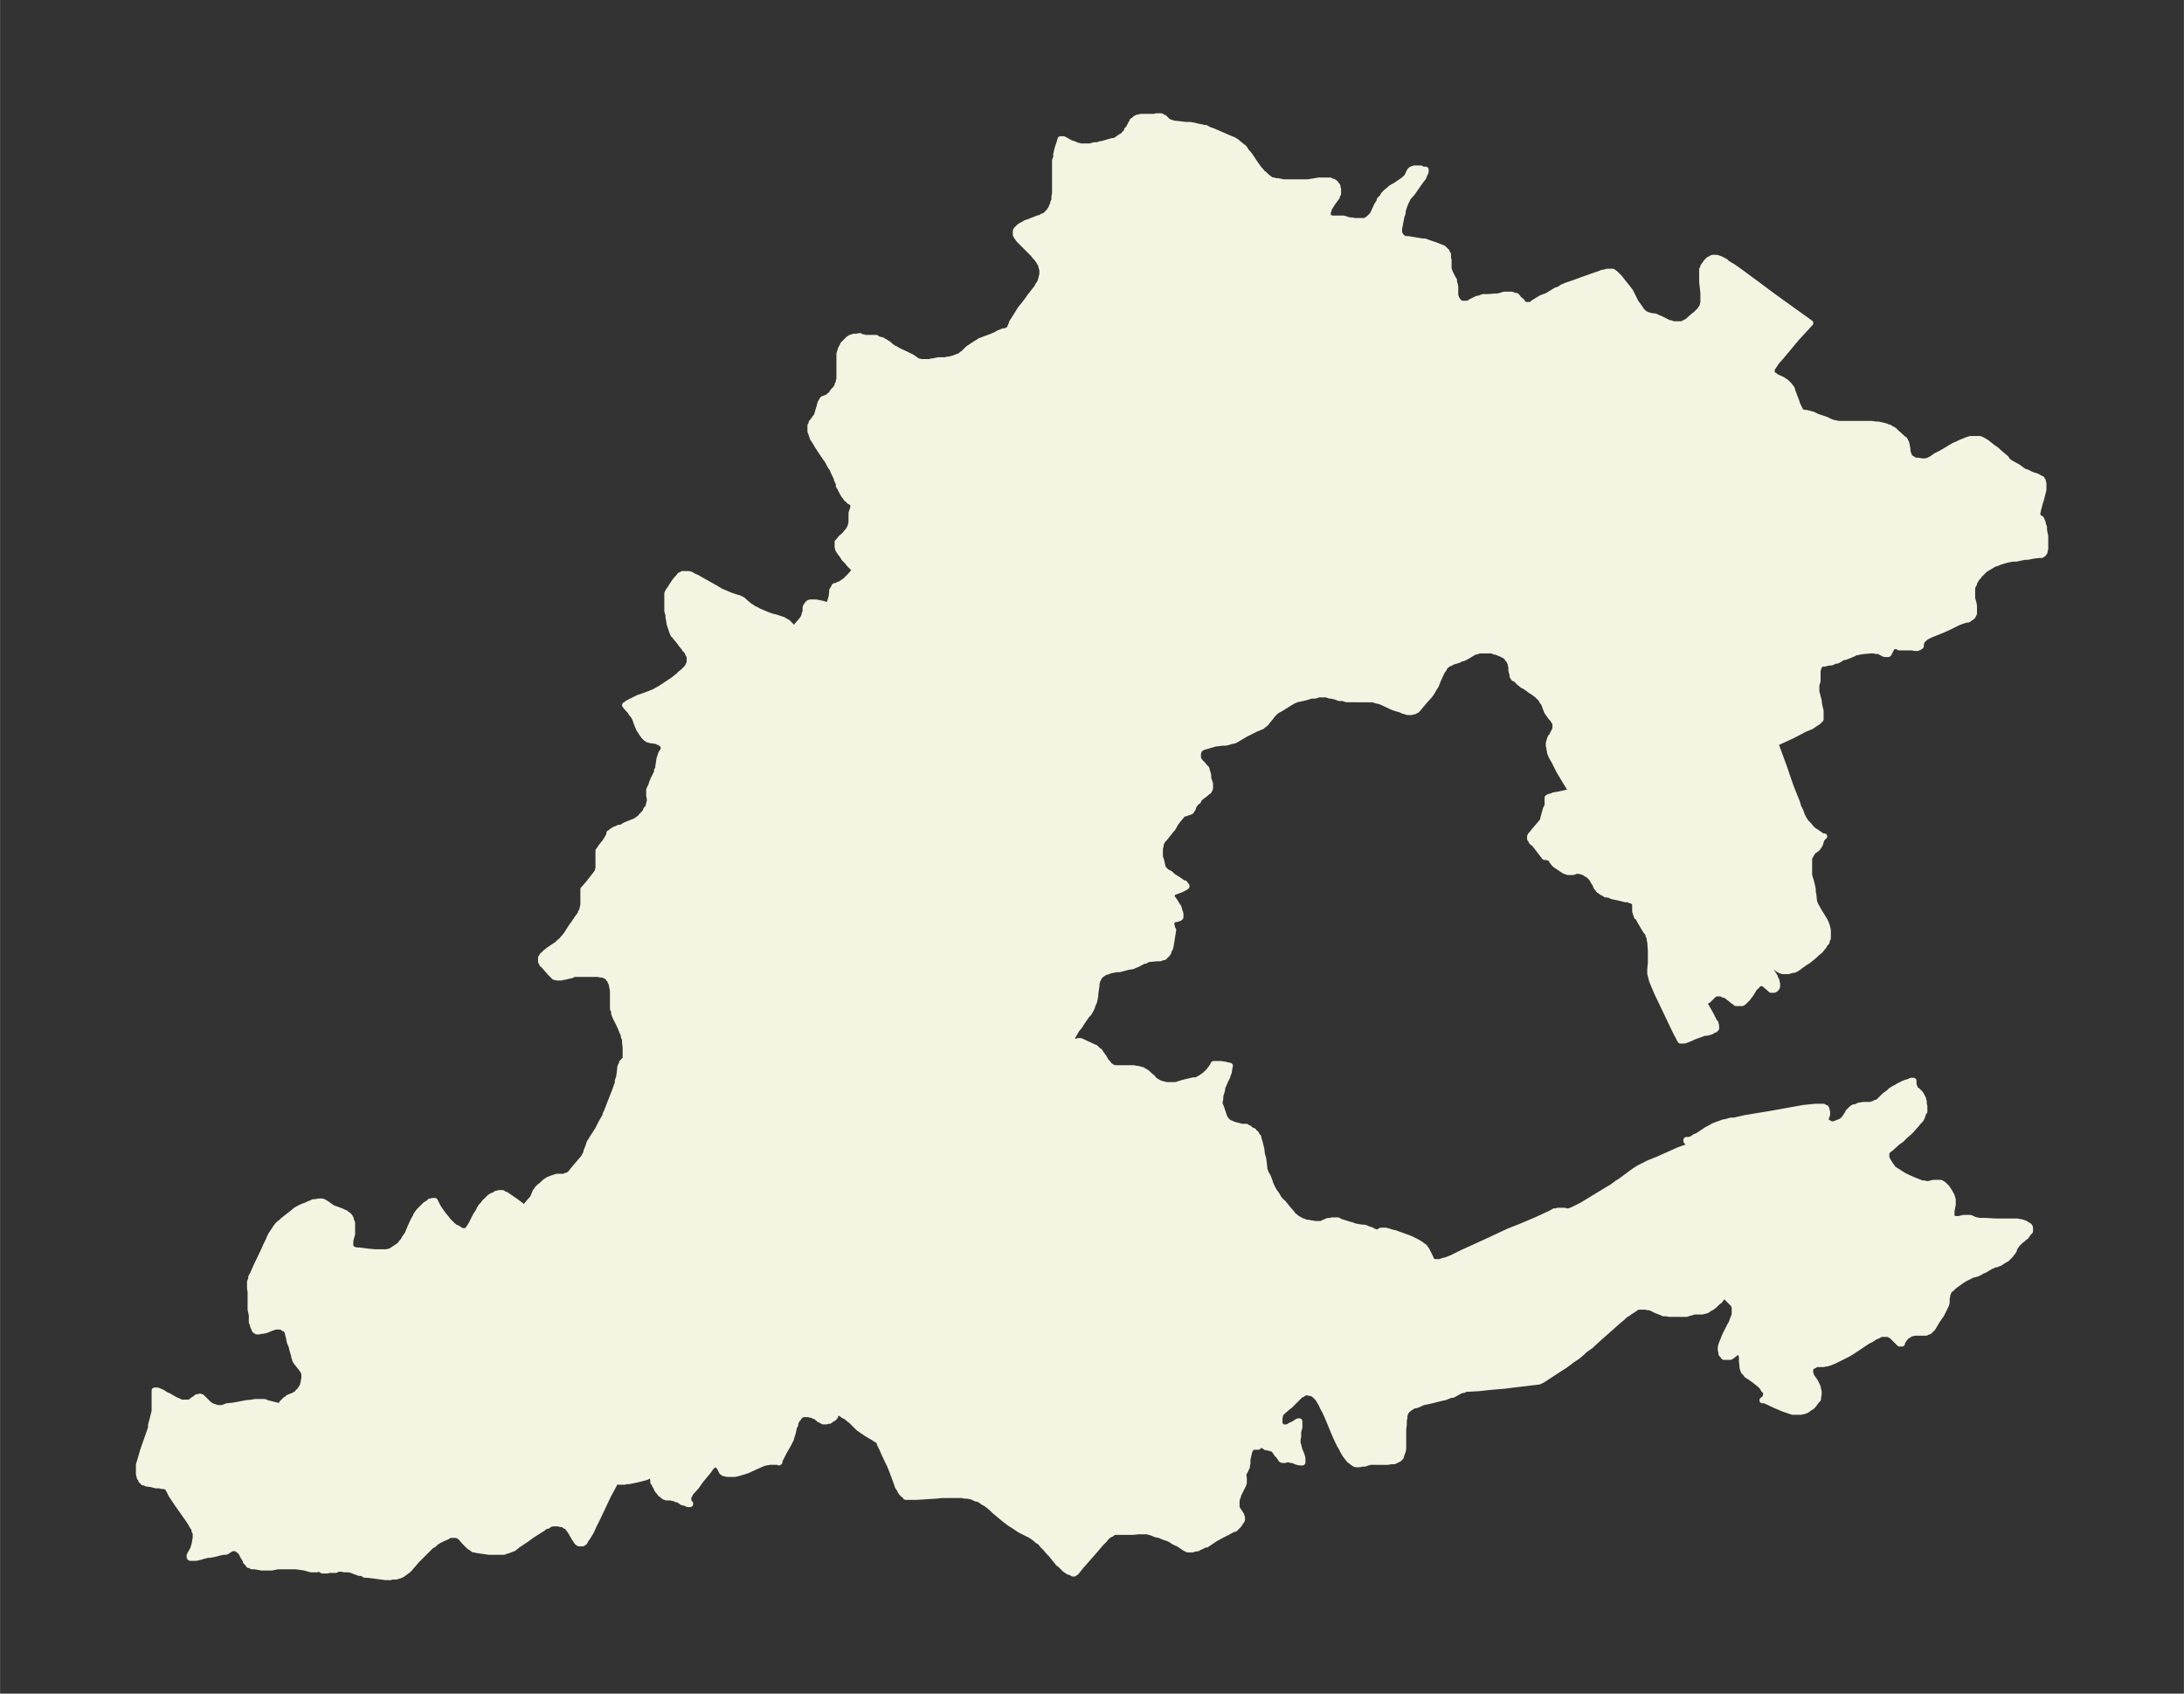 <svg xmlns="http://www.w3.org/2000/svg" xmlns:xlink="http://www.w3.org/1999/xlink" width="482.3" height="374" viewBox="0 0 361.7 280.5"><rect x="0" y="0" width="361.7" height="280.5" fill="#333333" stroke="none"/><defs><style>*{stroke-linejoin:round;stroke-linecap:butt}</style></defs><g id="figure_1"><path id="patch_1" fill="none" d="M0 280.5h361.7V0H0z"/><g id="axes_1"><g id="PatchCollection_1"><defs><path id="m736b9d73d2" stroke="#f4f4e2" d="M192.5-261h.3l.2.2.4.4.2.1.1.1h.2v.1h.3l.3.1h.2l1.7.2h.7l.6.1.8.2.6.1.3.1h.3l.5.3.6.2 3 1.3.5.2.3.2.2.1.3.3.3.2.2.2.3.2.2.2.3.5.3.3.3.4 1 1.5.3.4.2.3.3.3.2.3.3.2.4.4.5.4.3.2.2.1h.3v.1h.6l1 .2h4l.6-.1 1.2-.2h1.9l.3.2h.2l.3.2.1.1.1.2.2.2v.3l.1.2v.8l-.2.2v.3l-.3.4-.5.7-.3.5-.2.3-.1.4-.1.2v.8l.2.1v.1h.2l.3.1h1.9l1 .3h.4l.4.1h1.8l.3-.2.3-.2.1-.1.2-.2.3-.3.2-.4.5-1.1.3-.5.2-.3v-.2l.4-.4.3-.5.4-.4.4-.3.3-.3.3-.2.4-.2.9-.6.3-.2.4-.3.3-.3.2-.1v-.2h.1v-.2l.2-.4.1-.2.1-.1.1-.1h.1l.1-.1h.1l.2-.1h1.1l.3.2h.5v.4l-.2.4-.2.5-.4.5-.7 1-.7 1-.7.8-.2.4-.2.4-.2.5-.3.9v.4l-.2.5-.4 2.1v.8l.2.2v.1l.1.2h.1l.2.2.2.1.3.1h.4l2.4.4h.4l.5.2.6.2.6.2 1 .4.3.1.1.1.1.1.2.2.2.2v.2l.2.2v.6l.1.4v1.4l.1.3.1.3.3.6.2.4.2.3v.4l.1.2.1.4v1.5l.1.3v.2l.2.2v.1l.1.1.1.1.3.3.3.1h.9l.3-.1.3-.2 1-.5.5-.1.5-.2h.9l1.2-.1h.4l1-.3h1.3l.4.2h.3l.2.2.2.3.5.4.2.3.2.2.3.1h.9l.3-.3.8-.5.5-.3.2-.1.6-.2.4-.2 1.3-.8.6-.2.4-.3.7-.3.9-.3 2.2-.8 1.7-.6.6-.2.5-.2.5-.1.4-.1h.9l.1.1.3.2.2.2.1.1.4.4.7.9.5.6.3.4.3.4.2.4.6 1.2.1.2.3.4.3.4.3.5.3.3.3.3h.1l.2.1.1.1h.2l.3.1.5.1h.3l.4.2.5.2 1 .5.3.2h.3l.5.2h1.6l.2-.2h.2l.2-.2.2-.1 1-.9.3-.2.3-.3.3-.3.2-.2.1-.2.2-.3.1-.2v-.2l.1-.2v-1.7l-.2-1.8v-2.1l.2-.3v-.2l.3-.4.2-.3.2-.2.2-.2h.1l.3-.2.2-.1h.7l.3.1.3.1.4.2.4.2.3.3.5.3.5.3 1 .7 3.4 2.5 2 1.5 6.4 4.6-2.3 2.5-2.5 3-.8.9-.2.3-.2.3-.2.3-.2.3v.7l.1.2.2.1.2.1.2.2.9.4.2.1.3.2.3.2.2.2.2.2.2.2.1.2.2.2.1.3v.1l.2.5.3.8.2.5.1.4.2.4.5 1h.2l.7.1.4.1.4.1.3.1.6.3 1.5.5.6.3.5.2.5.1.5.1h5.4l.7.1h.4l.5.1.4.1.4.1.4.2h.2l.2.2.3.1.3.2.3.3 1 .9.2.2.2.1.1.2.1.2.1.2v.1l.1.4.1.6v.4l.2.4v.3h.1l.1.2h.1l.1.2h.2l.1.2h.2l.3.1h.4l.5.1h.7l.4-.1.2-.1.2-.1.2-.1.7-.5 1-.5 1-.6 1-.6.5-.2.6-.3.5-.2.5-.2.6-.2h1.6l.6.3.5.3.5.4.5.4.6.4.4.4 1.2 1v.1l.2.2v.1l.3.2.3.2.9.5.2.1 1.1.8.4.1.4.2.4.2.9.3.4.2.2.2h.2l.1.2.1.1v.2l.1.2v1.1l-.2.8-.2.8-.2.6-.2.8-.1.3v.2l-.1.2v.7h.1v.2h.1l.2.1.2.1.3.7v.2l.2.5v.5l.1.5.1.5v2.1l-.1.3v.2l-.2.1v.2l-.2.1-.1.1h-.4l-.9.1-1 .2h-.5l-1.4.3h-.6l-1 .2-1 .3-.5.2-.6.2-.5.3-.5.3-.5.3-.3.3-.3.3-.3.3-.2.3-.3.3-.2.4-.2.2v.3l-.2.3-.1.4v1.7l.2.7.1.5v1.3l-.1.2-.1.2-.1.1-.1.1-.2.1-.1.1-.3.2h-.3l-.9.3-.5.2-1.4.7-1.1.5-1 .4-1 .4-.4.2-.4.2-.1.1-.3.3h-.1l-.2.3v.2l-.1.2v.4l-.2.1-.1.1h-.1l-.2.1h-.4l-.4-.1h-2.2l-.3-.2h-.7l-.2.2-.1.2-.4.8-.1.1h-.6l-.6-.3-.3-.2h-.5l-.4-.1h-.5l-1.1.1-.8.1-.3.1h-.3l-.3.2-.7.3-.8.3h-.3l-.6.4-.4.2h-.3l-.6.3h-.4l-.4.1-.4.1h-.6l-.4.7v.2l-.1.2v1.8l-.2.6v1.3l.1.2.2.8.1.4v.2l.1.6.2.8v1.4l-.2.2-.2.2-.3.2-.3.2-.6.4-1 .4-2.1 1.1-2.4 1.1-.4.2 1.5 4.1.4 1.2.7 2 1 2.5.2.7.4.8.2.6.3.6.2.3.1.2.2.2.3.3.4.5.2.2.2.2.5.3 1 .7h.3-.1l-.2.1v.2h-.1l-.1.2v.1l-.2.7-.2.3-.2.3-.2.2-.3.2-.2.1-.2.3-.3.5-.1.2-.1.2v2.7l.1.5.2.6.3 1.3v.5l.1.4.1 1v.2l.1.2.2.5.2.3.2.4.8 1.3.3.5.1.2.2.5.1.4.1.4v1.4l-.2.3v.3l-.3.3-.2.4-.2.2-.3.4-.2.2-.4.3-.4.4-.6.5-.5.4-.5.3-.7.5-.4.3-.3.2-.4.2h-.3l-.2.1h-.2l-.2.1h-1l-.3-.1-.4-.2-.4-.3-.4-.2-1.1-.9-.3-.2-.3-.2v.3l1 1.4.5.7.4.6.1.3.2.4v.2l.1.2v.6l-.1.2-.1.1-.1.1-.2.1h-.5l-.1-.1-.1-.1-.6-.5-.2-.2-.2-.1-.2-.1h-.4l-.2.1-.3.2-.1.2-.3.2-.6 1-.3.4-.3.4-.3.3-.3.3-.3.2h-1l-.2-.2-.2-.1-1-.8-.3-.2-.3-.1h-.1l-.3-.2h-1l-.4.3-.2.2-.3.3-.3.3-.2.1-.2.1-.2.1v.3l.2.4.4.7.4.7.6 1.2.2.2v.2l.1.2v.5h-.1l-.1.2h-.2l-.1.1-.3.2-.7.2h-.4l-.8.3-.3.1-.8.3-.4.2-.5.2-.3.1-.2.1h-.7v-.1l-.2-.2-.1-.3-.3-.5v-.2h-.1l-3.2-6.7-.5-1.2-.3-.7-.1-.4-.1-.4-.1-.4v-.7l.1-1.1v-2l-.1-1.4-.1-.4v-.4l-.2-.3v-.3l-.2-.2-.3-.4-.3-.5-.7-1.2-.1-.3-.1-.1-.1-.1h-.1l-.3-.9v-1.4l-.1-.1h-.1l-.1-.2h-.1l-.3-.1-.5-.2h-.4l-1.2-.3-1-.2-.4-.2-.5-.1h-.2l-.2-.2-.3-.1-.3-.2-.2-.2h-.1l-.2-.3-.2-.2-.2-.5-.2-.3-.4-.7-.2-.2-.2-.2-.2-.2-.3-.1-.2-.2-.3-.1-.3-.1-.3-.1h-.6l-.5.2h-.8l-.3-.1-.3-.1-.3-.2-.3-.2-.3-.2-.3-.2-.3-.2-.2-.2-.4-.5v-.2l-.3-.2-.3-.1-.2-.1h-.4l-1.3-1.7-.3-.4-.5-.4-.1-.2v-.1l-.2-.2v-.4l.1-.2.2-.2.3-.4 1.2-1.4.3-.4.2-.8.2-.7.1-.4.3-.6v-1.3l.2-.1.2-.1h.2l.4-.2.7-.1.9-.2.9-.2h.5l-.1-.3-.8-1.3-.6-1-.6-1-.8-1.6-.3-.5-.2-.4-.2-.5v-.3l-.1-.2v-.3l-.1-.3v-.4l.1-.4.1-.3.1-.3.2-.2.4-.8.1-.2.1-.2v-.8l-.1-.3-.2-.3-.1-.2-.3-.3-.5-.7-.2-.3-.1-.3-.1-.2-.2-.6-.1-.2-.1-.2-.2-.2-.1-.3-.2-.2-.2-.2-.2-.2-.2-.2-.2-.1-.2-.2-.5-.3-1.1-.8-.3-.1-.2-.2-.3-.2-.4-.4-.2-.3h-.2l-.2-.1v-.2l-.2-.1v-.4l-.1-.2-.1-.4v-.6l-.1-.3v-.2l-.2-.4-.1-.2-.2-.2-.1-.2-.3-.3-.4-.2-.4-.2-.3-.1-.4-.2h-.3l-.3-.2h-2.1l-.4.1-.3.1h-.2l-.3.2-1 .6-.6.3h-.2l-.6.3-1 .3-.3.2-.3.1-.3.2-.2.2-.2.2-.1.3-.2.2-.3.6-.5 1.1-.3.8-.4.6-.2.4-.2.3-.3.4-.9 1-1 1.2-.1.1-.1.1-.2.1h-.1l-.1.1h-.2l-.2.1h-.7l-.3-.1-.4-.1-.4-.2-.7-.2-.6-.2-1.7-.8-.5-.2-.5-.1-.3-.1-.3-.1H223l-.6-.2h-.6l-.5-.2-.8-.2h-.3l-.5-.2h-1.3l-.6.2h-.6l-1 .3-.9.2-.5.1-.5.2-.7.4-1.6 1-.4.2-.3.2-.3.3-.3.3-.2.3-.5.6-.3.4-.2.2-.3.2-.2.2-.3.1-.2.1-.5.2-1 .5-.8.4-1.5.9-.2.1-.3.1h-.2l-.6.2-.5.1h-.5l-.7.1h-.3l-1.7.5-.4.1-.2.1-.3.2h-.1v.1l-.1.1-.1.2v.1l-.1.1v.9l.1.3.1.2.2.2v.1l.3.2.4.5.1.1.2.2.1.4.1.3.1.4v.5l.3.9v.8l-.1.2-.1.1v.1l-.3.2-.2.2-.4.3-.4.3-.1.1-.2.1v.1l-.2.4h-.1l-.2.2-.3.4-.2.2v.3l-.3.5-.1.1-.6.2-.2.1h-.4l-1 1.2-.3.4-.5.9-.2.2-.4.5-.8 1-.2.2-.2.3-.1.3-.1.3v.2l-.1.3v1.4l.2.6.1.4.1.5.1.3.1.2.2.2.1.1.2.2.4.2.2.1.4.4.3.2.5.3 1 .7h.2l.1.2.1.1.1.1v.1l-.3.2-.6.3-.8.3-.3.1-.2.1-.1.1-.1.1v.2l-.1.1v.3l.1.2.2.1.4.6.1.2.2.3.2.3.1.4.1.3.1.3v.6h-.1v.1l-.2.1h-.1l-.2.1h-.5v.1h-.2v.1l-.1.1v.1l-.1.1v.4l.1.4v.2l.2.3-.3 1.9-.1.6-.1.5-.2.3-.1.4-.2.3-.3.3-.2.2h-.2l-.2.1-.3.1h-.6l-1 .1h-.2l-.3.1h-.2l-.1.2h-.3l-.7.4-.4.2-.3.1-.4.2-.7.1-1.5.4h-.5l-1 .2-.5.2h-.2l-.2.1-.3.2-.3.2-.2.2-.2.2-.1.3-.2.3v.2l-.1.2v.4l-.2 1.4v.3l-.1.5-.1.5-.2.4-.1.3-.1.3-.2.4-.3.5-.3.3-.7 1-.5.8-.5.6-.4.7-.3.5-.2.3v.3l-.1.1v.5h.1l.3-.2.3-.2h.3l.3-.1h.3l.3.1.4.2 1.1.5.4.2.3.1.2.2.3.3.2.1.2.3.2.3.3.4.4.7.3.3.2.3.3.2.2.2h.2l.2.1h3.2l.3.1h.3l.4.1.2.1h.2l.3.2.2.1.3.2.3.3.6.5.2.3.3.2.3.2.4.2.3.1.4.1.4.1h1.5l1.3-.4 1.7-.4h.5l.3-.2.4-.2.4-.3.3-.2.3-.3.2-.2.1-.1.3-.4.3-.4.2-.4h1.1l.7.1.9.2-.1.4-.1.7-.2.4v.2l-.1.2-.3.6-.2.5-.2.4-.1.4v.2l-.3 1v.5l-.1.3v.6l.2.4.6 1.8.1.1.1.2.2.2v.1l.2.1.2.2h.2l.4.2.7.2.8.2h.7l.2.2h.2l.6.5h.2l.2.3.2.1.1.2.1.2.2.2v.2l.1.3.1.3.1.4.2.8.1.9.2.6.1.8.1.9v.1l.1.3.2.5.3.5.5 1.4.2.4.1.2.3.5.3.4.4.7.1.3h.2l.1.2.3.2.8 1 .7.8.2.3.3.2.2.2.2.1.3.2.4.2.3.1.2.1.4.1h.3l.3.1h.3l.3.1h1.1l.4-.2.7-.3h.4l.3-.1h1l.3.2 1.6.5.4.1.5.2 1.2.2h.4l.7.3.4.1.3.2.3.1.3.1.2.2h.1l.2.2v-.6l.2-.1h.8l.4.1.6.2.5.1 1.1.4 1.1.4.5.2.6.3.4.2.5.3.4.3.3.2.1.2.2.2.2.4.5 1 .1.3.2.2.2.2h1.1l.5-.2.5-.1.5-.2.5-.2 1.6-.8 4.6-2.1 3.2-1.5 1.8-.7 2.6-1.1 1.1-.5 1.5-.7.5-.3h.3l.3-.1h1.1l.3.1h.5l.2-.1.3-.1.6-.3 1-.5 4.6-2.8.2-.1.3-.2.8-.6.5-.3 2.3-1.7.8-.5.4-.2.4-.2.8-.4 1.5-.6L278-90l1.4-.5.2-.1.1-.1.1-.1v-.2h-.1l-.3-.5h-.1v-.2h.5l.5-.2.4-.3.5-.2 1.5-1 .6-.3.5-.3.5-.2.6-.2.5-.2.6-.1.6-.2h.6l1.7-.4 4.8-.8 5-.9 1-.1.9-.1h1.4l.3.2h.1l.1.2v.2l.1.2v.5l-.2.5v.5l.1.2.1.1.2.1h.1l.2.2h.7l.2-.1.5-.2.3-.1.3-.2.2-.1.1-.2.1-.1.2-.3.4-.6v-.1l.2-.2.2-.2.2-.2.3-.2h.3l.4-.2.2-.1h.3l.3-.1h1.2l.4-.1h.2l.2-.2.4-.1.3-.2.3-.3.7-.7.3-.2.4-.3.3-.3.5-.3.4-.2.3-.2.4-.2.4-.2.5-.2.4-.1.4-.2h.4v.6l.1.3.1.2v.2l.2.2.2.1.5.5.2.3.2.4.1.2v.1l.1.3v.5l.1.3v.9l-.2.2-.1.4-.1.3-.2.4-.2.2-.2.2-.4.5-.2.2-.5.6-.3.3-.8.7-.6.6-.7.5-1.1 1-.3.2-.2.2-.2.3v.8l.1.2v.2l.2.2.1.2.2.3.1.2.2.2.1.2.3.3.5.3.3.2.3.2.5.3.6.3.9.4.5.2 1 .4h.4l.3.1h.4l.8-.2h1.2l.2.1.3.2.2.2.1.1.2.2.2.3.2.3.4.7.1.3v.1l.1.2v.9l-.2 1v.9l.1.2.2.2.2.1h.7l.8-.2h1.1l.9.4h.2l.4.1h1l1.7.1h3.6l.4.1h.2l.3.1.3.1.2.1.3.2.2.1v.1h.1l.1.2v.6l-.3.3-.4.6-.2.1-.3.3-.4.3-.2.2-.3.3-.2.1v.2l-.2.2-.2.6-.2.3-.2.2-.1.2-.2.2-.3.3-.2.2-.4.2-.6.4-.2.1-.3.1-.2.1h-.5v.1h-.1v.1h-.1l-.2.1-1 .6-.5.2-.3.2-.4.2-.7.2h-.2l-.3.2-.4.2-.6.3-.6.4-.7.5-.4.3-.4.4-.3.2-.2.3-.1.3-.1.2v.2l-.1.4v.7l-.1.4-.2.4-.2.4-.2.4-.2.4-.7 1-.7 1.2-.2.2-.2.2-.2.2h-.2l-.3.2h-2l-.2.1h-.2l-.2.1h-.2l-.1.2-.2.1-.3.2-.1.2-.2.2-.1.2-.2.3v.2h-.4l-.2-.2-.1-.1-.6-.6-.2-.2-.2-.2-.2-.1-.2-.1-.2-.1h-1l-.4.1-.3.2-.5.2-.6.4-.6.3-1.2.8-1.5 1-.5.3-1 .5-.4.2-.8.4-.7.3-.3.1-.3.1h-.3l-.3.1h-1.2l-.3.2-.4.2-.2.2-.1.3v.5l.1.4.2.4.5.7.2.4.2.4.1.4v.2l.1.2v.6l-.1.3v.4l-.3.3-.2.3-.3.4-.3.3-.4.2-.2.2-.2.1-.4.2h-.3l-.2.1h-1.4l-.9-.3-.6-.2-1.4-.6-1.7-.8h-.4l.1-.1.2-.1.1-.1.1-.1v-.2h.1v-.7l-.1-.2-.3-.3-.2-.4-.2-.2-.2-.2-.5-.4-.5-.4-.3-.2-.4-.3-.2-.1-.3-.2-.2-.3-.3-.3-.1-.3-.1-.3v-.2l-.1-.8v-1l-.1-.1v-.2l-.1-.1-.3-.2h-.3l-.3.2-.5.4-.3.2h-1.1l-.2-.3-.2-.2v-.3l-.1-.3v-.5l.1-.4.2-.5.2-.5.2-.5.8-1.6.3-.5.2-.6.2-.5.1-.3V-64l-.2-.5-.3-.3-.3-.3-.2-.2-.4-.4-.5-.4-.1.2-.1.2-.1.2-.3.4-.4.3-.5.5-.4.3-.4.2-.4.3-.4.1-.4.1h-1.3l-.3.1-.7.2-.3.1h-2.8l-.5-.1h-.5l-.4-.2-.3-.1-.5-.2-.6-.3-.2-.1-.3-.1h-.3l-.3-.1h-1.3l-.4.2-.4.3-.5.3-.4.3-.5.3-.4.4-.5.4-.9.8-2.6 2.3-1.3 1.2-1 .7-.4.4-.7.6-.9.6-1.2.9-1.1.7-2.6 1.7-.6.3-4.2.5-1.6.2-2.4.2-1.8.2-1.8.1h-.4l-.3.2h-.3l-.4.2-1.1.6h-.3l-.5.2-.5.2-.5.1-2 .5-1 .2-.3.1-.4.2-.5.2-.5.1-.5.3-.4.3-.3.3-.2.4-.1.4v.3l-.1.4v.7l-.1.8v3.2l-.1.5-.2.5-.1.4-.3.3-.4.2-.4.2h-.5l-.6.1H227l-.4.1h-.1l-.2.1-.3.1h-.4l-.5.1h-.5l-.3-.1-.4-.3-.4-.3-.4-.5-.3-.4-.3-.5-.3-.6-.3-.5-.3-.6-.5-1.1-1.2-2.9-.5-1.1-.3-.5-.2-.5-.3-.5-.3-.5-.3-.3-.3-.3-.3-.2-.3-.1h-.2l-.2-.1h-.6l-.1.1h-.2l-.1.2h-.2l-.2.2-.3.3-1 1-.4.4-.4.3-.8.7-.2.2-.2.2v.3l-.1.3v1l.1.1.1.3.1.1h.1l.1.1h.9l.1-.1.5-.3.3-.1.6-.4.2-.1h.2v1l-.2.7v.8l-.1.5v.8l.1.1.1.4.1.4.4 1 .1.4v.7h-.4l-.5-.1-.7-.3h-.3l-.2-.1h-.6l-.2.1h-.4l-.2-.1-.2-.3-.2-.3-.3-.3-.4-.6-.2-.2v-.1h-.3l-.3-.1-.4-.1h-.2l-.3-.2-.4-.3h-.3l-.3.4h-.9l-.1.1h-.2v.2h-.1l-.1.2-.1.3-.3 1.3v.7l-.1.3v.3l-.1.1-.1.3-.1.2-.3.5.1.7v.8l-.1.3-.2.4-.6 1.2-.1.4-.1.2-.1.4v1.2l.1.2.2.3.4.6.1.2v.1l.1.2v.4l-.1.2-.1.1-.2.3-.1.2-.3.3-.4.4h-.2l-1.1.6-1 .5-.9.5-1.5 1h-.3l-.5.3-.3.1-.3.2-.6.1-.3.1h-.8l-.4-.2-.3-.2-.9-.6-.3-.1-.4-.2-.6-.4-.5-.2-.6-.2-.7-.3-.6-.1-.4-.2-1-.3h-1.4l-1 .1h-3.1l-.4.3-.4.2-.4.3-.4.5-.6.6-1.1 1.3-2.2 2.5-.8 1-.2.1h-.1v.1h-.2l-.3-.2-.4-.1-.3-.2-.3-.2-.2-.2-.2-.2-.4-.4-.3-.2-1.2-1.5-.4-.4-.5-.6-.5-.5-.4-.5-.5-.3-.3-.3-.3-.2-.4-.3-.4-.2-1.4-.7-.6-.4-.6-.4-.5-.3-.4-.3-.4-.3-.6-.5-1.2-1-.4-.4-.6-.5-.4-.3-.4-.2-.4-.3-.5-.3h-.3l-.6-.3-.4-.1-.5-.1h-.4l-.5-.1H156l-1 .1-3.2.2H150l-.1-.2-.3-.2-.2-.2-.3-.4v-.2l-.2-.2-.2-.3-.2-.6-.7-1.9-.4-1-.3-.6-.7-1.5-.3-.7-.4-.8v-.3l-.1-.2-.3-.1-.6-.4-1.2-.7-.4-.3-.2-.1-.4-.3-.3-.2-.3-.3-.8-.8-.2-.2-.2-.1-.2-.2-.4-.3-.4-.2-.4-.3-.3-.1-.3-.1h-.7v.3l.3.2v.2l-.2.2-.1.1-.4.2-.2.2h-.2l-.3.1h-.6l-.3-.2-.3-.1-.2-.2-.5-.4h-.2l-.3-.2h-.3l-.3-.1h-1l-.1.1-.2.1-.1.1-.2.2-.1.2-.2.2-.1.2-.2.4v.3l-.2.3-.2 1-.2.6-.1.4-.2.4-.2.4-.8 1.4-.5 1-.2.3v.3l-.1.1-.1-.1h-1.4l-.6.1-.4.1-.5.2-.9.4-1.3.6-.6.2-.7.2-.3.1-.5.1h-1.3l-.3-.1h-.2l-.2-.2h-.1l-.1-.2-.1-.2-.2-.4-.2-.2-.1-.1-.1-.2h-.5l-.2.2-.2.1-.3.4-.2.3-1.4 1.7-.7 1-1 1.1-.1.3-.2.3v.8l.2.2v.1h.1v.1h-.4l-.4-.2-.5-.1-.7-.5h-.3l-.3-.2h-.3l-.2-.1h-.8l-.3-.1-.2-.1-.2-.2-.3-.2-.2-.3-.2-.2-.2-.3-.1-.3-.2-.3-.1-.3-.2-.2v-.4l-.1-.5v-.1l-.1-.1h-.5l-.4.2-.3.1-1.2.3-1.4.3h-.4l-.4.1h-.9l-.2-.2h-.2v-.1l-1.4 2.6-1.7 3.6-.6 1.2-.5 1.1-.3.5-.3.5-.3.4-.2.4-.3.2h-.6l-.3-.2-.2-.3-.2-.3-.7-1.2-.2-.3-.2-.2-.1-.2-.2-.2h-.2l-.1-.2h-.2l-.2-.1h-.3l-.3-.1h-1l-.3.1-.3.1-.2.2h-.3l-.5.4-1.9 1.2-.8.6-1.5 1-.6.5-.5.2-.3.1-.2.1h-.2l-.4.2H81l-.7-.1-1.4-.2-.2-.1h-.3l-.2-.2-.2-.1-.3-.2-.2-.2-.4-.4-.2-.2-.6-.7-.1-.1-.2-.1v-.1h-.2l-.2-.1h-1.1l-.5.3-.7.3-.6.3-.3.2-.2.1-.4.4-.4.2-.7.7-.4.4-.7.7-.6.6-1.2 1.4-.2.2-.4.3-.3.2-.1.1-.3.2-.3.1-.3.1-.3.1H65l-.4.1h-.7l-1.5-.2-1.6-.2h-.4L60-20h-.5l-1.6-.6H57l-.4-.1H56l-.2.1-.2.1h-1.1l-.3.1h-.8l-.3-.2-.3-.1h-.2l-.1.1h-1l-1.1-.3-.7-.1-.7-.1h-3l-1 .2h-1.7l-1.1-.2h-.5l-.2-.2h-.3l-.1-.2-.2-.2-.2-.2v-.1l-.2-.4-.2-.3-.1-.2-.2-.4-.2-.3-.2-.1-.1-.2-.3-.1-.2-.1h-.6l-.5.3-.3.2-.2.1H37l-.5.1h-.1l-.3.1-.8.2-.6.1h-.3l-.8.2-.3.1-.4.1-.4.1h-1v-.1h-.1v-.3L32-24l.2-.7.1-.4v-.2l.1-.4v-.9l-.2-.4v-.3l-.3-.4-.4-.7-.2-.3-.2-.3-1.7-2.4-.2-.3-.8-1.2-.5-1-.1-.2-.2-.1v-.1h-.2l-.2-.1h-.4l-.4-.1h-.6l-.7-.2-.8-.1-.4-.2h-.2l-.1-.2-.2-.1v-.1l-.1-.2-.1-.1-.1-.2v-.2l-.1-.2V-38l.1-.2.2-.7.4-1.4L25-44v-.5l.2-.7.3-1.2.1-.4v-3.4h.5l.9.4.4.3.5.2.5.3.7.4.3.1.4.2.3.1h1.2l.2-.1.2-.1.2-.2.5-.3.2-.2h.3l.2-.1.3.1.1.1.2.2.6.6.2.2.4.3.2.1.3.1.3.1.2.1h.9l.8-.3 1-.1 1.1-.2 1-.2 1-.1.5-.1h1.6l.5.2 2 .5h.2v-.1l.1-.2.1-.2.3-.3.1-.1.2-.2h.2l.2-.3 1-.4.3-.2.2-.1.2-.3.2-.1.1-.2.2-.3.2-.3.1-.4.1-.3v-.3l.1-.2v-1l-.1-.1v-.2l-.2-.2-.2-.3-.8-1-.2-.3-.1-.4-.1-.2v-.2l-.3-1-.1-.5-.3-.7-.1-.4v-.2l-.2-.7v-.2l-.2-.4v-.1l-.2-.3H47l-.1-.2h-.2l-.1-.1h-1l-.6.2-1 .4-.5.1h-.3l-.3.1h-.4l-.2-.2h-.1l-.1-.3-.1-.2-.1-.2v-.2l-.2-.4v-1.2l-.2-.9v-3l-.1-.5v-1.1l.2-.5v-.3l.3-.5.2-.5.5-1.1 1.2-2.5.2-.5.5-1 .2-.5.2-.4.2-.3.4-.6.2-.3.3-.4.2-.2.4-.3.3-.3 1.8-1.4.2-.2.5-.3.6-.3.8-.3.4-.2.3-.1.4-.2h.4l.4-.1h.7l.2.1.2.1.3.2 1 .7.3.1.3.1.8.3.4.2.3.1.2.2.2.1.1.1.1.1.1.1.1.2.1.2v.2l.2.4v1.9l-.2.7-.1.4v.8l.1.3.1.2.2.1.3.1.2.1h.5l1.6.2 1.1.1H64l.4-.1h.2l.3-.2.3-.2.3-.2.3-.2.3-.2.3-.3.1-.2.3-.3.2-.4.2-.3.3-.4.2-.5.2-.5.5-1.1.2-.4.2-.3.1-.3.2-.3.3-.4.4-.4.3-.3.4-.4.2-.1.3-.2.2-.2h.2l.2-.1h.4l.5 1 .4.6.5.7.5.6.3.4.2.2.3.3.3.3.4.3.3.1.3.2.3.2.3.1h.6l.2-.1.1-.2.3-.4.3-.5.7-1.4.4-.6.3-.6.2-.3.3-.3.2-.3.3-.3.2-.2.3-.3.4-.3.3-.1.2-.1.3-.2h.2l.2-.1h.6l.3.2.3.1 1.6 1.1.4.3.8.6.2.2.1-.1.2-.2.2-.3.5-.6.3-.3.2-.3.4-1 .2-.2.1-.1v-.1l.3-.3.5-.4.2-.2.2-.2.3-.2.3-.2.5-.2.3-.1.3-.1.3-.1h1.2l.4-.2h.2l.3-.2.3-.3.3-.4 1.7-2 .3-.5.2-.4v-.2l.4-1 .1-.4.2-.3.3-.5.9-1.4.5-1 .4-.7.3-.5.1-.4.2-.4.5-1.3.9-2.3.2-.6.2-.5v-.4l.2-.5.1-.7.1-.8v-.2l.1-.3.2-.3v-.2l.3-.3.1-.1.1-.1h.1v-2l-.1-.9v-.5l-.2-.4v-.3l-.2-.4-.4-1-.8-1.6-.2-.5v-.4l-.2-.4v-3l-.1-.5-.1-.5v-.2l-.2-.3v-.2l-.1-.1-.2-.2v-.2l-.2-.1-.2-.1-.1-.1-.3-.1-.2-.1h-.4l-.4-.1h-4l-.3.2-.9.2-.4.1h-.2l-.3.1h-.7l-.2-.1h-.2l-.2-.2-.2-.2-.3-.3-.7-.8-.5-.6h-.1v-.2l-.2-.2v-.7l.2-.1v-.2l.2-.2h.1l.2-.3.3-.2.2-.2.6-.4.9-.6.2-.2.2-.2.4-.3.1-.2.2-.2.4-.5.9-1.4.3-.4.6-.9.3-.4.3-.4v-.2l.2-.3.1-.5.1-.4v-2.6l.1-.1.7-.8 1.1-1.4.3-.4.2-.3v-.2l.1-.2v-3l.1-.1.2-.3.2-.3.4-.5.1-.1.2-.3.6-1v-.3l.2-.1.2-.2.2-.1.1-.1.2-.1.3-.1.4-.2h.4l.6-.4 1.5-.6.3-.1.2-.2h.2l.1-.2.2-.1.2-.3.4-.4.4-.5v-.2l.3-.3.1-.3.1-.4v-.1l.1-.2v-.6l-.1-.4v-1l.1-.2.2-.4.2-.6.2-.5.4-.8.2-.4v-.3l.2-.3v-.3l.2-1.3.1-.3.1-.3.1-.3.2-.3.1-.2.1-.1v-.5l-.1-.2-.1-.2-.1-.1-.2-.1v-.1l-.2-.1h-.2l-.1-.1-.4-.1-.8-.1-.3-.1h-.1l-.2-.2h-.1l-.1-.1-.2-.2-.1-.1-.2-.3-.1-.1-.1-.2-.2-.3-.2-.3-.4-1-.2-.6-.2-.4-.2-.3-.2-.2-.3-.5-.4-.4-.4-.5h.1l.3-.3.6-.3.4-.2.8-.4.6-.2 1.1-.4.5-.2.5-.2.3-.2.4-.2.8-.5 1.5-1 .9-.7.4-.4.4-.3.4-.4.3-.3.2-.4.1-.2.1-.2v-1.1l-.2-.3-.1-.2-.1-.3-.2-.2-.2-.2-.1-.2-.5-.6-.2-.3-.9-1.1-.2-.2-.2-.5-.1-.3-.1-.3-.1-.3-.1-.3-.1-.6-.1-.5v-.4l-.2-.7v-2.9l.2-.4.3-.4.3-.5.2-.3.2-.3.3-.4.3-.3.3-.4.3-.1.1-.1h1l.4.1.5.3.5.2.5.3 2.5 1.4 1 .6.5.2.7.3.5.2.9.3.4.1.4.2.3.2.3.3.6.5.3.2.3.2.3.2.3.1.3.2.7.3.7.3.8.3.8.2.6.2.6.2.3.2.4.2.2.2.1.1.2.2.1.1.2.2v.3l.2.2v.3l.2-.2v-.3l.2-.2.1-.2.2-.3.7-.8.2-.3.2-.4v-.2l.2-.5v-.7l.1-.2.2-.3.2-.2.3-.1h.9l1 .2.7.2h.3l.2-.2.1-.1.1-.2v-.2l.1-.1v-.2l.1-.3.1-.8v-.3l.2-.3.1-.2.1-.2h.1l.3-.1.4-.2h.2l.2-.2.3-.2.3-.2.4-.4.3-.3.7-.8.2-.2v-.1l-1-1-.3-.4-.5-.5-.3-.5-.4-.5-.3-.5-.1-.4v-.8l.3-.3.2-.3.7-.6.3-.4.3-.3.2-.4.2-.4v-.2l.1-.2v-1.7l.1-.3.2-.6v-.7l-.2-.1-.3-.2-.2-.1-.1-.2-.2-.1-.2-.2-.1-.2-.2-.2-.3-.5-.2-.4-.2-.4-.2-.3v-.4l-.3-.6-.1-.4-.2-.4-.2-.4-.3-.7-.3-.4-.4-.8-.5-.7-1.2-1.8-.4-.7-.4-.6-.1-.3-.1-.3-.1-.3-.1-.2v-1l.2-.2v-.3l.2-.2.2-.3.3-.4.2-.3.1-.4.3-1 .1-.4.1-.3.2-.3.1-.2.1-.1h.1l.2-.1.3-.1.2-.1.2-.1v-.1l.3-.2.2-.3.2-.3.4-.4.3-.5v-.2l.2-.3v-.3l.1-.1v-4.4l.2-.6.1-.3.2-.3.1-.3.2-.2.2-.2.2-.2.1-.1.2-.2.3-.2.3-.1.3-.1h.4l.6-.1.3.2h.3l.1.1h2l.2.2.8.2.5.3.3.2.2.1.4.4.2.1.2.2.3.1.5.3 1.9.9.4.2.7.5.3.2h.2l.3.1h1.6l.1-.1h.2l1-.2h1.1l.4-.1h.2l.4-.1.4-.1.5-.2.3-.1.4-.2.2-.2h.1l.2-.2.7-.7.3-.2.3-.2.3-.2.3-.2.5-.3.3-.2.3-.1.5-.2 1.1-.4.2-.1.5-.2.5-.3.8-.3h.3l.4-.2.2-.1.1-.2.1-.2.2-.5.1-.3.2-.3.2-.3 1-1.6.8-1 .6-.8.1-.1v-.1l.1-.1.7-.9.4-.5.2-.4.3-.4.1-.3.1-.2v-.2l.1-.2v-.2l.1-.2v-.9l-.1-.3-.1-.4v-.2l-.2-.2-.2-.4-.1-.1-.2-.3-.3-.3-.3-.4-2.2-2.2-.2-.2-.2-.3-.2-.3-.1-.2v-.6l.1-.2.2-.2.1-.1.2-.2.3-.2.2-.1.2-.1.3-.2.6-.2.5-.2 1-.4.5-.1.2-.2.4-.1.3-.3.2-.2.2-.2.2-.3.2-.3.1-.3.2-.4v-.2l.2-.4v-.6l.1-.5v-5.5l.2-.5v-.5l.2-.9.2-.6.2-.6.1-.4h.5l1.3.7.4.1.4.2.4.1.4.1h1.5l.7-.2h.5l.6-.2h.2l1.7-.5h.3l.2-.1.2-.1.7-.5.2-.1.3-.2.1-.2.2-.1.2-.3v-.2l.3-.3.4-.8.2-.2v-.2l.3-.2.2-.2.2-.1.2-.1h.2l.3-.1h2.3l.3-.1h.8l.2.1"/></defs><g clip-path="url(#p4127b66ccd)"><use xlink:href="#m736b9d73d2" y="280.5" fill="#f4f4e2" stroke="#f4f4e2"/></g></g></g></g><defs><clipPath id="p4127b66ccd"><path d="M7.2 7.2h347.3v266.1H7.2z"/></clipPath></defs></svg>